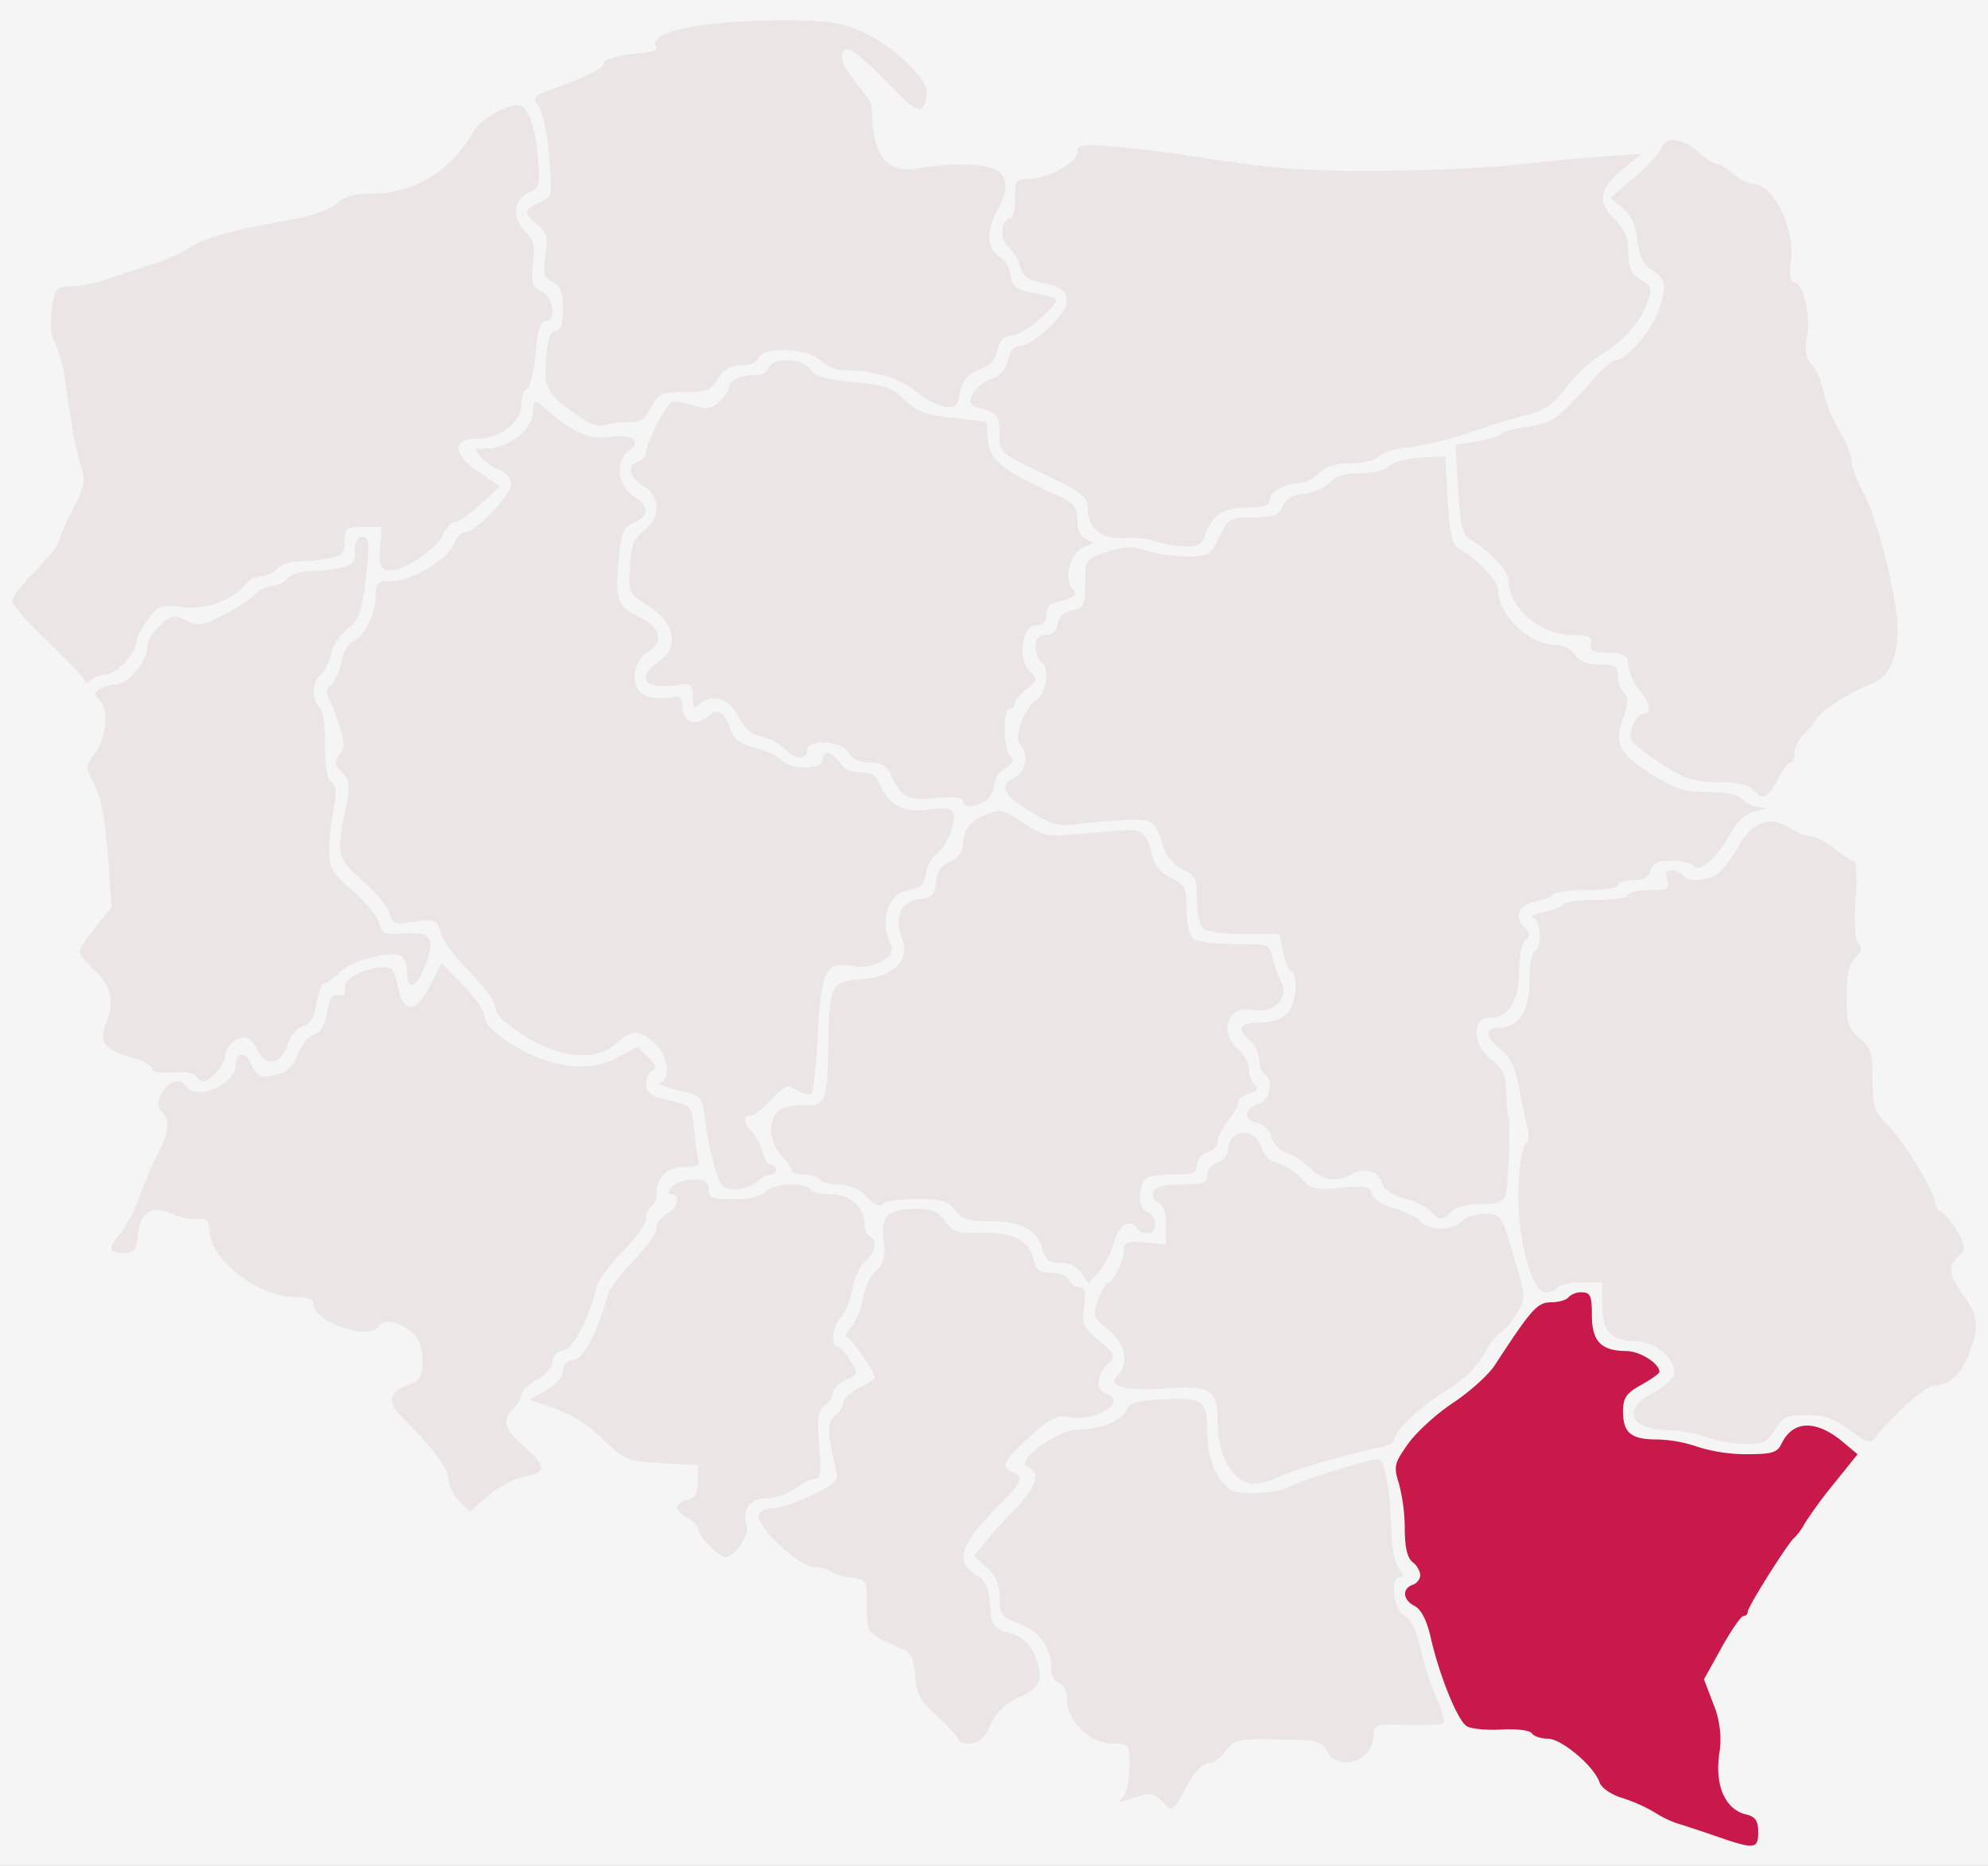 <svg xmlns="http://www.w3.org/2000/svg" xmlns:xlink="http://www.w3.org/1999/xlink" width="490" height="460" viewBox="0 0 490 460">
    <rect x="0" y="0" width="490" height="460" fill="#333333" stroke="none"/>
    <defs>
        <clipPath id="clip-Instagram_Story_1">
            <rect width="490" height="460"/>
        </clipPath>
    </defs>
    <g id="Instagram_Story_1" data-name="Instagram Story – 1" clip-path="url(#clip-Instagram_Story_1)">
        <rect width="490" height="460" fill="#f5f5f5"/>
        <g id="POL_location_map" transform="translate(-3.5 -1.5)">
            <path id="path1364" d="M426.611,454.213c-3.875-1.34-8.2-2.766-9.608-3.168a26.91,26.91,0,0,1-5.764-2.8,38.581,38.581,0,0,0-7.945-3.518c-2.721-.833-5.086-2.476-5.55-3.856-1.334-3.966-9.367-10.748-12.732-10.748-1.7,0-3.47-.59-3.943-1.312-.493-.753-3.662-1.154-7.441-.94-3.62.205-7.48-.156-8.577-.8-2.252-1.328-6.785-12.495-8.95-22.048-.918-4.047-2.334-6.811-3.9-7.6-2.929-1.48-3.211-4.248-.531-5.219a2.9,2.9,0,0,0,1.921-2.4,4.986,4.986,0,0,0-1.921-3.209c-1.283-1-1.922-3.721-1.922-8.17a45.5,45.5,0,0,0-1.447-11.224c-1.328-4.185-1.141-4.99,2.265-9.778,2.041-2.869,7.046-7.424,11.121-10.122s8.677-6.844,10.225-9.214c9.182-14.058,10.48-15.5,13.948-15.542,1.9-.021,3.8-.582,4.238-1.247a4.4,4.4,0,0,1,3.278-1.209c2.1,0,2.487.863,2.487,5.61,0,6.452,2.239,8.8,8.448,8.862,3.425.033,8.2,3.035,8.2,5.153,0,.381-2.017,1.816-4.483,3.189-3.7,2.06-4.484,3.2-4.484,6.529,0,5.321,1.959,6.933,8.426,6.933a32.482,32.482,0,0,1,9.951,1.814,40.4,40.4,0,0,0,12.021,1.814c6.373,0,7.6-.372,8.688-2.622,2.781-5.767,8.529-5.913,15.118-.385l3.606,3.026-5.721,7.1a109.62,109.62,0,0,0-7.321,9.966,14,14,0,0,1-2.5,3.468c-1.362.911-11.522,17.014-11.522,18.262a1.082,1.082,0,0,1-1.072,1.086c-.589,0-3.019,3.511-5.4,7.8l-4.327,7.8,2.3,6.032a22.82,22.82,0,0,1,1.421,12.655c-1.014,7.664,1.613,13.43,6.666,14.627,2.279.54,2.974,1.546,2.974,4.309C436.858,457.376,436.018,457.466,426.611,454.213Z" fill="#c9184a"/>
            <path id="path1340" d="M290.121,445.773c-2.311-2.41-3.389-2.47-8.9-.492-2.106.756-2.277.63-.96-.709.88-.9,1.6-4.241,1.6-7.433,0-5.8,0-5.8-4.37-5.8-5.323,0-11-5.6-11-10.846,0-1.912-.842-3.711-1.921-4.1a3.322,3.322,0,0,1-1.921-2.972c0-5.59-2.758-9.7-7.775-11.6-4.633-1.75-5.035-2.271-5.035-6.538,0-3.362-.866-5.4-3.153-7.432l-3.153-2.8,2.833-3.471c1.558-1.91,4.994-5.688,7.636-8.4,5.066-5.194,6.1-8.836,2.848-10.014-3.52-1.276,7.185-9.224,12.423-9.224,5.446,0,11.088-2.367,12-5.035.52-1.515,2.6-2.111,8.424-2.418,10.416-.549,11.378.142,11.378,8.16,0,6.253,2.219,11.7,5.735,14.087,2.2,1.493,10.963,1.025,14.563-.778,3.4-1.7,19.756-6.761,21.86-6.761,1.539,0,2.934,7.516,3.17,17.075.116,4.689.915,8.822,1.93,9.976,1.136,1.292,1.237,1.97.294,1.97-2.577,0-1.692,8.251,1.033,9.627,1.631.825,2.981,3.574,3.976,8.1a74.659,74.659,0,0,0,3.967,12.267c1.353,2.981,2.151,5.712,1.772,6.069s-4.428.552-9,.433c-7.929-.206-8.31-.086-8.31,2.62,0,6.176-8.514,9.133-11.44,3.972-1.5-2.642-2.455-2.877-12.252-3-9.98-.128-10.755.047-12.712,2.866-1.146,1.652-3.1,3-4.335,3-1.41,0-3.477,2.26-5.533,6.049C292.521,448.255,292.507,448.263,290.121,445.773Z" fill="#ece5e5"/>
            <path id="path1338" d="M239.591,430.227c0-.609-2.277-3.145-5.062-5.635-4.214-3.77-5.126-5.437-5.444-9.954-.237-3.367-1.111-5.743-2.3-6.262-9.921-4.314-9.607-3.955-9.607-10.963,0-6.425-.1-6.6-3.843-6.983-2.114-.217-4.391-.9-5.06-1.511a7.551,7.551,0,0,0-4.224-1.116c-3.625,0-14.543-10.368-13.533-12.852.371-.912,2-1.659,3.621-1.659s5.93-1.461,9.575-3.246c5.921-2.9,6.545-3.576,5.857-6.348-2.192-8.831-2.238-11.69-.212-13.277a5.224,5.224,0,0,0,2.054-3.244c0-.9,1.73-2.479,3.843-3.511s3.843-2.206,3.843-2.609c0-1.247-5.591-9.458-6.749-9.911-.6-.235-.169-1.392.961-2.57s2.4-4.251,2.822-6.828,1.9-5.716,3.294-6.976c2-1.818,2.4-3.385,1.892-7.592-.729-6.113.989-7.65,8.555-7.65,3.437,0,5.051.739,6.654,3.049,1.847,2.661,2.953,3.022,8.712,2.845,7.8-.241,11.906,1.8,12.991,6.466.628,2.7,1.486,3.36,4.385,3.36,2.022,0,3.928.8,4.342,1.813a3.058,3.058,0,0,0,2.577,1.814c1.4,0,1.679,1.131,1.168,4.725-.6,4.212-.2,5.12,3.63,8.353,4.127,3.481,4.211,3.722,2.074,5.951-2.736,2.854-2.879,6.2-.3,7.137,5.423,1.964-2.419,7.018-9.07,5.845-3.166-.558-4.674.2-9.824,4.931-6.487,5.959-7.218,7.465-4.164,8.571,2.841,1.029,2.383,2.477-2.241,7.088-10.629,10.6-12.216,14.853-6.791,18.209,2.442,1.51,3.222,3.167,3.522,7.484.358,5.137.714,5.647,4.859,6.959a8.6,8.6,0,0,1,6.24,5.8c2.241,5.558,1.379,7.6-4.283,10.149a13.229,13.229,0,0,0-6.691,6.649c-1.6,3.418-2.916,4.606-5.109,4.606C240.922,431.334,239.591,430.836,239.591,430.227Z" fill="#ece5e5"/>
            <path id="path1336" d="M178.329,382.585c-1.532-1.539-2.785-3.424-2.785-4.189s-1.153-1.974-2.562-2.686-2.562-1.87-2.562-2.574,1.153-1.564,2.562-1.912c1.9-.47,2.562-1.649,2.562-4.587v-3.955l-8.832-.471c-8.314-.444-9.13-.754-13.949-5.3-5.209-4.918-8.22-6.741-14.928-9.042l-3.763-1.291,4.084-2.344c2.34-1.343,4.083-3.348,4.083-4.7A2.777,2.777,0,0,1,144.9,336.8c2.472-.359,6.019-7.178,8.411-16.17.364-1.365,3.209-5.1,6.324-8.305s5.663-6.827,5.663-8.056a4.64,4.64,0,0,1,2.562-3.527c2.728-1.378,3.532-4.837,1.124-4.837-.993,0-.945-.56.157-1.814.877-1,3.253-1.813,5.281-1.813,2.832,0,3.686.56,3.686,2.418,0,2.088.854,2.418,6.248,2.418,3.991,0,6.824-.655,7.842-1.813,1.788-2.034,9.666-2.472,10.888-.605.436.665,2.686,1.209,5,1.209,4.739,0,8.449,3.064,8.449,6.977,0,1.4.577,2.891,1.281,3.3,2,1.164,1.514,3.926-1.1,6.3-1.309,1.19-2.726,4.271-3.148,6.848s-1.656,5.612-2.743,6.745c-2.049,2.137-2.736,7.313-.972,7.313.553,0,1.977,1.552,3.164,3.45,2.112,3.375,2.09,3.48-1.005,4.811-1.74.748-3.163,2.122-3.163,3.052a5.319,5.319,0,0,1-2.083,3.324c-1.7,1.328-1.948,3.157-1.356,9.822.559,6.286.339,8.19-.947,8.19-.92,0-3.139,1.088-4.931,2.418a14.064,14.064,0,0,1-7.131,2.419c-4.127,0-6.124,2.875-4.829,6.953.679,2.135-3.114,7.557-5.285,7.557C181.642,385.384,179.861,384.125,178.329,382.585Z" fill="#ece5e5"/>
            <path id="path1334" d="M116.666,371.524a9.237,9.237,0,0,1-2.608-5.419c0-2.511-4.213-8.116-11.509-15.311-3.613-3.563-3.219-5.981,1.261-7.732,3.327-1.3,3.843-2.127,3.843-6.146,0-3.219-.859-5.4-2.8-7.109-3-2.64-6.793-3.229-8.085-1.256-2.307,3.524-16.012-1.2-16.012-5.524,0-1.151-1.411-1.731-4.212-1.731-9.443,0-21.407-9.272-21.407-16.59,0-2.317-.6-2.871-2.882-2.647a15.512,15.512,0,0,1-6.5-1.359c-4.9-2.223-7.793-.376-8.3,5.3-.34,3.768-.854,4.412-3.523,4.412-3.783,0-3.919-1.14-.607-5.114a36.082,36.082,0,0,0,4.626-8.93,110.881,110.881,0,0,1,4.527-10.67c2.793-5.5,3.028-8.085.917-10.079-1.139-1.075-1.146-2.157-.028-4.474,1.5-3.1,4.573-4.047,6.013-1.847,2.419,3.695,12.169-.442,12.169-5.162,0-3.359,2.509-3.59,3.813-.352.686,1.7,1.982,3.089,2.88,3.08,4.715-.048,7.388-1.736,8.7-5.495.778-2.226,2.531-4.382,3.9-4.791,1.689-.506,2.742-2.282,3.3-5.565.573-3.384,1.337-4.633,2.563-4.189.961.348,1.747.106,1.747-.539a13.615,13.615,0,0,1,.172-2.078c.316-1.663,4.463-3.768,8.184-4.153,3.4-.353,3.761.008,4.8,4.83,1.441,6.709,4.42,6.433,8.072-.747l2.65-5.21,5.356,5.485c2.946,3.017,5.356,6.58,5.356,7.918,0,1.6,2.355,3.909,6.887,6.75,9.23,5.785,18.944,6.929,25.907,3.051l4.766-2.654,2.676,2.634c1.887,1.857,2.2,2.8,1.074,3.2-.88.31-1.6,1.814-1.6,3.342,0,2.275,1.023,3.022,5.64,4.119,5.56,1.322,5.647,1.422,6.168,7.1a57.623,57.623,0,0,0,1.086,7.57c.41,1.337-.453,1.792-3.287,1.73-4.267-.093-6.942,2.336-7,6.361-.022,1.457-.617,2.985-1.322,3.4a3.723,3.723,0,0,0-1.281,2.952c0,1.212-2.548,4.824-5.663,8.027s-5.96,6.939-6.324,8.305c-2.392,8.992-5.939,15.811-8.411,16.17a2.774,2.774,0,0,0-2.659,2.777c0,1.39-1.6,3.252-3.835,4.45-2.109,1.133-3.838,2.779-3.842,3.658a6.057,6.057,0,0,1-1.93,3.412c-2.97,2.8-2.317,5.205,2.562,9.424,5.614,4.854,5.639,6.413.119,7.391-2.4.425-6.415,2.546-8.921,4.713l-4.557,3.94Z" fill="#ece5e5"/>
            <path id="path1332" d="M309.374,366.32c-3.52-2.385-5.735-7.833-5.735-14.1,0-8.31-1.543-9.268-13.577-8.427-9.518.666-13.909-.658-11.071-3.337,2.921-2.757,1.85-7.853-2.351-11.19-3.726-2.959-3.861-3.363-2.463-7.362.814-2.328,1.919-4.232,2.456-4.232,1.279,0,3.949-5.579,3.949-8.251,0-1.71.933-2.007,5.124-1.63l5.124.461v-4.834c0-3.158-.659-5.073-1.9-5.523a1.884,1.884,0,0,1-1.144-2.548c.537-1.322,2.565-1.859,7.023-1.859,5.341,0,6.268-.346,6.268-2.337a3.6,3.6,0,0,1,2.562-3.105,3.519,3.519,0,0,0,2.562-2.956c0-5.4,6.822-5.9,8.23-.6a5.333,5.333,0,0,0,3.818,3.638,14.345,14.345,0,0,1,5.879,3.8c2.584,2.8,3.471,3.019,9.889,2.394,6.078-.592,7.134-.386,7.655,1.5.346,1.25,2.686,2.772,5.472,3.56,2.677.757,5.583,2.19,6.457,3.184,2.052,2.335,8.189,2.331,10.243-.005.877-1,3.414-1.814,5.638-1.814,3.982,0,4.089.155,7.118,10.351s3.04,10.411.7,14.209a17.45,17.45,0,0,1-4.082,4.828c-.941.535-2.831,3.046-4.2,5.58-1.493,2.763-4.993,6.124-8.741,8.395-6.435,3.9-13.089,10.114-13.089,12.227,0,.659-1.585,1.529-3.522,1.935-7.977,1.672-21.679,5.683-24.856,7.276C315.1,367.4,311.42,367.708,309.374,366.32Z" fill="#ece5e5"/>
            <path id="path1330" d="M424.049,355.758a35.868,35.868,0,0,0-9.672-1.721c-9.238-.164-11.171-5.269-3.47-9.162,2.632-1.33,4.988-3.419,5.236-4.642.684-3.371-4.685-8.048-9.29-8.093-6.184-.06-8.423-2.416-8.423-8.861v-5.611h-5.049c-2.776,0-5.4.544-5.84,1.209a4.108,4.108,0,0,1-3.093,1.21c-3.542,0-7.084-13.838-6.652-25.987.19-5.315.953-10.018,1.7-10.452.8-.464.99-2.215.472-4.244-.484-1.9-1.441-6.447-2.125-10.1-.877-4.685-2.182-7.378-4.418-9.114-4.04-3.136-4.058-5.4-.045-5.4,4.52,0,7.118-4.265,7.118-11.685,0-3.471.577-6.647,1.281-7.058,1.836-1.071,1.584-7.546-.32-8.251-.881-.325.284-.985,2.588-1.466s4.5-1.347,4.88-1.927,4.114-1.053,8.3-1.053c4.22,0,7.61-.538,7.61-1.209s2.345-1.209,5.21-1.209c4.628,0,5.12-.271,4.4-2.419-.567-1.688-.23-2.418,1.119-2.418a3.576,3.576,0,0,1,2.724,1.209c1.118,1.707,5.985,1.433,8.666-.487,1.244-.891,3.592-4,5.218-6.915,3.334-5.969,7.727-7.416,12.645-4.164a11.435,11.435,0,0,0,4.94,1.893c1.143,0,3.753,1.359,5.8,3.021s4.236,3.022,4.866,3.023.834,4.268.45,9.556c-.441,6.066-.191,10.029.683,10.854.982.928.761,1.943-.77,3.54s-2.148,4.418-2.148,9.711c0,6.461.433,7.825,3.2,10.1s3.2,3.635,3.2,10.143c0,6.656.433,7.951,3.789,11.342,4.059,4.1,11.582,16.413,11.582,18.953a3.382,3.382,0,0,0,1.748,2.506c.962.532,2.715,2.752,3.9,4.933,1.935,3.573,1.952,4.151.174,5.83-2.73,2.577-2.486,4.5,1.228,9.666,3.642,5.067,3.891,7.586,1.413,14.308-1.872,5.075-4.992,7.948-8.633,7.948-1.994,0-10.075,7.116-14.353,12.638-1.429,1.845-2.009,1.695-6.506-1.679-3.823-2.868-6.213-3.7-10.586-3.7-4.932,0-5.924.458-7.829,3.62-1.872,3.1-2.911,3.608-7.306,3.536A35.479,35.479,0,0,1,424.049,355.758Z" fill="#ece5e5"/>
            <path id="path1328" d="M270.1,315.35a6.164,6.164,0,0,0-5.177-2.519c-2.648,0-3.7-.721-4.291-2.934-1.361-5.119-5.247-7.344-12.828-7.344-5.687,0-7.235-.473-8.9-2.721-1.705-2.3-3.193-2.721-9.557-2.721-4.146,0-7.912.571-8.368,1.269-.5.769-2.025.054-3.858-1.813a9.7,9.7,0,0,0-6.855-3.083c-2.105,0-4.184-.544-4.62-1.209s-2.2-1.21-3.918-1.21-3.127-.461-3.127-1.024-1.153-2.279-2.562-3.813c-3.088-3.361-3.333-8.773-.5-10.995,1.135-.889,3.941-1.465,6.233-1.278,5.1.414,5.7-1.1,5.9-14.934.218-14.535.757-15.648,7.784-16.082,8.153-.5,12.507-4.724,10.375-10.056-2.054-5.137-.2-9.252,4.4-9.75,2.972-.321,3.656-1.036,3.978-4.153.269-2.615,1.346-4.178,3.522-5.114a4.629,4.629,0,0,0,3.154-4.094c.027-3.807,1.693-5.926,5.949-7.569,3.236-1.249,4.206-1.016,8.762,2.1,4.667,3.192,5.809,3.447,12.81,2.861,4.227-.353,9.632-.8,12.01-.995,4.617-.377,5.851.759,7.146,6.578a8.237,8.237,0,0,0,4.56,5.17c3.435,1.677,3.824,2.455,3.824,7.64,0,3.175.692,6.426,1.537,7.224.894.843,5.176,1.451,10.224,1.451,8.436,0,8.708.1,9.45,3.326a31.308,31.308,0,0,0,2.156,6.034c2.072,4.035-1.975,7.947-7.117,6.881-6.071-1.258-8.447,5.48-3.44,9.757a7.508,7.508,0,0,1,2.562,4.783,6.162,6.162,0,0,0,1.41,3.925c1.026.968.677,1.55-1.281,2.137-1.48.443-2.7,1.449-2.72,2.236s-1.155,2.79-2.533,4.453-2.518,3.939-2.533,5.058a3.506,3.506,0,0,1-2.591,2.8,3.6,3.6,0,0,0-2.562,3.1c0,1.992-.927,2.337-6.267,2.337-4.534,0-6.483.53-7.046,1.913-1.354,3.333-.844,6.6,1.144,7.324,2.457.89,2.52,5.274.076,5.274a3.465,3.465,0,0,1-2.638-1.209c-1.721-2.63-4.447-.989-5.71,3.437a21.739,21.739,0,0,1-3.814,7.356l-2.49,2.709Z" fill="#ece5e5"/>
            <path id="path1326" d="M356.163,300.14c-.874-.994-3.78-2.428-6.457-3.185-2.862-.809-5.124-2.3-5.491-3.627-.827-2.986-4.475-4.192-7.423-2.453-3.7,2.177-7.395,1.664-10.477-1.455a16.516,16.516,0,0,0-5.7-3.709,6.011,6.011,0,0,1-3.665-3.806,5.336,5.336,0,0,0-3.76-3.658c-3.43-.812-2.947-3.623.815-4.751,2.606-.78,3.43-5.9,1.163-7.22-.7-.411-1.281-1.991-1.281-3.511a7.608,7.608,0,0,0-2.532-4.927c-3.27-2.794-2.221-4.258,3.049-4.258,2.451,0,5.1-.924,6.329-2.212,2.244-2.34,2.9-9.282.985-10.4-.625-.365-1.516-2.573-1.98-4.909l-.844-4.245h-8.652c-5.022,0-9.3-.609-10.19-1.451-.845-.8-1.537-4.033-1.537-7.19,0-5.055-.415-5.926-3.493-7.318a9.3,9.3,0,0,1-4.633-5.205c-2.166-6.888-2.669-7.267-9.317-7.024-3.44.126-8.7.591-11.7,1.034-4.735.7-6.276.3-11.849-3.076-6.885-4.171-7.9-6.414-3.844-8.465,2.715-1.372,3.438-5.945,1.264-8-1.737-1.639.972-9.021,4.079-11.117,2.505-1.69,3.23-8.038,1.062-9.3-.705-.411-1.281-2.075-1.281-3.7,0-2.11.7-2.951,2.473-2.951a2.806,2.806,0,0,0,2.882-2.671,4.273,4.273,0,0,1,3.611-3.392c2.881-.647,3.2-1.32,3.2-6.69,0-5.932.035-5.982,5.411-7.746,4.4-1.443,6.213-1.5,9.7-.312a36.694,36.694,0,0,0,9.96,1.432c5.354-.029,5.806-.3,8.021-4.837,2.247-4.6,2.6-4.8,8.342-4.8,4.989,0,6.208-.457,7.26-2.721.854-1.837,2.573-2.841,5.294-3.09a11.5,11.5,0,0,0,6.283-2.721c1.555-1.622,3.932-2.351,7.663-2.351,3.085,0,6.051-.731,6.9-1.7.823-.936,4.281-1.888,7.685-2.116l6.189-.416.654,10.856c.522,8.649,1.112,11.108,2.9,12.093,4.525,2.487,9.568,7.867,9.568,10.207,0,6.114,7.711,13.4,14.182,13.4a6.222,6.222,0,0,1,4.736,2.419c1.1,1.668,2.987,2.418,6.072,2.418,3.813,0,4.472.41,4.472,2.781a6.593,6.593,0,0,0,1.5,4.2c1.144,1.08,1.11,2.526-.144,6.115-2.277,6.511-1.075,8.913,6.988,13.967,5.868,3.678,8.1,4.381,13.9,4.381,4.577,0,7.445.611,8.5,1.813a7.048,7.048,0,0,0,4.32,1.957c2.038.107,1.8.336-.931.907-2.616.547-4.506,2.265-6.639,6.035-3.282,5.8-7.615,9.418-8.91,7.439-.44-.672-2.838-1.222-5.328-1.222-3.45,0-4.687.575-5.2,2.418-.474,1.713-1.747,2.418-4.363,2.418-2.032,0-3.694.545-3.694,1.21s-3.39,1.209-7.61,1.209c-4.185,0-7.92.474-8.3,1.053s-2.431,1.382-4.559,1.784c-4.111.776-5.209,3.88-2.333,6.6,1.2,1.128,1.2,1.773,0,2.9-.845.8-1.537,4.214-1.537,7.591,0,7.245-2.639,11.514-7.118,11.514-4.662,0-4.445,6.78.333,10.376,2.742,2.064,3.5,3.71,3.641,7.9a48.278,48.278,0,0,0,.527,6.508c.553,1.91-.029,16.7-.748,19.046-.49,1.593-2.015,2.116-6.171,2.116-3.345,0-6.15.715-7.116,1.813C359.275,302.417,358.166,302.418,356.163,300.14Z" fill="#ece5e5"/>
            <path id="path1324" d="M179.575,288.949a84,84,0,0,1-2.337-11.5c-.655-5.692-.728-5.772-6.589-7.165-3.26-.775-5.222-1.631-4.359-1.9,2.649-.833,1.774-6.943-1.4-9.755-3.753-3.328-5.71-3.309-9.545.092-5.047,4.476-13.554,3.785-22.507-1.826-4.892-3.067-7.254-5.354-7.254-7.026,0-1.363-2.837-5.31-6.305-8.771s-6.714-7.832-7.214-9.714c-.865-3.255-1.176-3.385-6.352-2.652-4.989.706-5.507.528-6.215-2.132-.424-1.6-3.375-5.169-6.558-7.938-6.332-5.509-6.624-6.689-4.324-17.5,1.3-6.089,1.2-7.142-.817-9.248-1.887-1.969-2-2.7-.63-4.253,1.331-1.514,1.341-2.858.052-6.976a54.413,54.413,0,0,0-2.7-7.113,2.422,2.422,0,0,1,.631-3.368c.952-.746,2.11-3.269,2.575-5.608s1.7-4.562,2.743-4.941c2.682-.971,5.646-6.86,5.646-11.217,0-3.3.41-3.688,3.868-3.688,4.953,0,13.809-5.254,15.364-9.114.66-1.638,1.934-2.978,2.832-2.979,2.606,0,11.241-9.1,11.241-11.848a3.563,3.563,0,0,0-2.393-3.215,13.3,13.3,0,0,1-4.682-3.105c-2.219-2.314-2.195-2.388.791-2.392,5.366-.008,11.186-4.246,11.641-8.476.4-3.713.451-3.74,2.969-1.546,7.069,6.16,10.98,7.9,16.022,7.142,5.545-.837,8.138,1.109,4.669,3.5-3.339,2.3-2.714,8.63,1.085,10.979,4.023,2.489,4.089,5,.175,6.684-2.643,1.138-3.124,2.39-3.789,9.887-.824,9.275-.221,10.739,5.6,13.58,4.82,2.352,5.572,6.024,1.723,8.4-4.484,2.774-4.383,9.949.155,11.024a14.767,14.767,0,0,0,5.765.136c2.021-.5,2.541-.024,2.541,2.32,0,3.741,3.239,4.973,6.269,2.384,2.6-2.22,4.211-1.172,5.82,3.787.587,1.807,2.486,3.1,5.772,3.938,2.694.685,5.612,2.058,6.485,3.05,2.14,2.434,10.24,2.428,10.24-.008,0-2.576,2.254-2.246,4.14.6a6.2,6.2,0,0,0,5.166,2.419c2.518,0,3.891.8,4.669,2.72,2.137,5.276,5.935,7.351,11.825,6.462,3.509-.53,5.685-.332,6.276.571,1.214,1.855-1.442,8.614-4.132,10.514a7.825,7.825,0,0,0-2.562,4.831c-.317,2.6-1.216,3.438-4.2,3.921-4.707.762-7.085,6.684-4.89,12.174,1.215,3.038,1.015,3.657-1.729,5.354a10.062,10.062,0,0,1-7.314,1.173c-6.495-1.15-7.638,1.144-8.46,16.981-.391,7.536-1.087,14.056-1.547,14.488s-2.065.069-3.567-.809c-2.463-1.439-3.087-1.211-6.378,2.335-2.005,2.161-4.291,3.93-5.079,3.93-1.941,0-1.807,1.892.273,3.855a12.383,12.383,0,0,1,2.586,4.924c.485,1.822,1.446,3.313,2.138,3.313a1.237,1.237,0,0,1,1.256,1.209,1.3,1.3,0,0,1-1.372,1.209,6.477,6.477,0,0,0-3.294,1.814,9.036,9.036,0,0,1-5.382,1.814C181.671,294.693,181.046,293.994,179.575,288.949Z" fill="#ece5e5"/>
            <path id="path1322" d="M51.858,266.768c-.477-.728-3.1-1.122-5.84-.875-3.1.278-4.974-.063-4.974-.9,0-.743-2.237-1.985-4.972-2.758-6.632-1.876-8.252-3.838-6.584-7.977,2.306-5.726,1.559-9.668-2.534-13.37-2.114-1.912-3.827-4.054-3.807-4.761s1.789-3.462,3.931-6.122l3.9-4.837-.881-12.7c-.583-8.4-1.685-14.285-3.257-17.392-2.33-4.6-2.326-4.76.152-8.046,2.842-3.768,3.346-10.791.938-13.065-1.267-1.2-1.2-1.734.32-2.642a9.573,9.573,0,0,1,4.059-1.159c2.808-.024,7.458-5.661,7.458-9.04,0-1.457,1.439-3.925,3.2-5.485,2.9-2.57,3.5-2.681,6.476-1.179,2.94,1.485,3.874,1.35,9.05-1.3a38.885,38.885,0,0,0,7.813-5.077,7.107,7.107,0,0,1,4.248-2.116,5.853,5.853,0,0,0,3.8-1.814c.877-1,3.181-1.814,5.12-1.814A49.255,49.255,0,0,0,87,141.576c3.369-.636,4-1.306,4-4.232,0-2.234.665-3.477,1.861-3.477,1.474,0,1.726,1.323,1.213,6.349-1.221,11.953-1.879,14.1-5.048,16.45a11.893,11.893,0,0,0-3.95,6.071c-.434,2.049-1.584,4.348-2.556,5.109-2.161,1.693-2.306,6.142-.264,8.07.871.822,1.451,4.71,1.378,9.239-.081,5.034.462,8.28,1.525,9.113,1.2.938,1.362,2.7.6,6.42a65.2,65.2,0,0,0-1.107,10.242c-.05,4.544.589,5.675,5.73,10.149,3.182,2.769,6.14,6.366,6.573,7.994.707,2.658,1.35,2.917,6.316,2.544,6.68-.5,7.735,1.429,4.729,8.652-2.114,5.08-4.19,5.385-4.19.614,0-1.584-.6-3.229-1.327-3.655-2.516-1.467-11.9.914-14.948,3.794-1.68,1.586-3.532,2.884-4.114,2.884s-1.437,2.231-1.9,4.959c-.589,3.476-1.579,5.141-3.311,5.569-1.382.341-3.1,2.419-3.906,4.715-1.725,4.933-5.3,5.454-7.408,1.081-.8-1.662-2.221-3.023-3.152-3.023a5.279,5.279,0,0,0-4.767,4.892c0,1.873-3.759,5.991-5.469,5.991C53.076,268.09,52.334,267.495,51.858,266.768Z" fill="#ece5e5"/>
            <path id="path1320" d="M240.872,199.011c0-.915-2.2-1.163-6.7-.755-7.1.644-8.652-.192-11.245-6.044-.869-1.961-2.275-2.721-5.035-2.721-2.518,0-4.3-.828-5.2-2.418-1.707-3.012-10.247-3.516-10.247-.6,0,2.518-3.01,2.269-5.631-.466a12.375,12.375,0,0,0-5.684-2.94c-2.4-.453-4.181-2.011-5.678-4.975-2.294-4.54-6.54-5.8-9.651-2.864-1.2,1.128-1.537.69-1.537-1.972,0-3.18-.3-3.381-4.163-2.823-7.9,1.142-9.937-1.942-3.982-6.037,4.917-3.381,3.524-9.674-3.035-13.707-4.6-2.83-4.723-3.091-4.356-9.466.3-5.245,1-7.016,3.473-8.855,4.2-3.121,4.152-8.447-.106-11.081-3.594-2.223-4.175-4.942-1.281-5.99a2.857,2.857,0,0,0,1.921-2.321c0-2.078,4.742-11.387,6.248-12.266.629-.366,2.966-.067,5.192.666,3.383,1.113,4.46.98,6.552-.807,1.377-1.176,2.5-2.812,2.5-3.636,0-1.687,2.822-2.965,6.549-2.965a3.649,3.649,0,0,0,3.235-1.814c1.08-2.657,8.464-2.342,10.3.439,1.12,1.693,3.745,2.463,10.564,3.1,7.743.72,9.589,1.359,12.588,4.354,2.873,2.871,5.033,3.684,11.84,4.461l8.327.95.4,4.567c.429,4.9,3.428,7.341,16.257,13.225,5.04,2.311,5.76,3.125,5.76,6.5,0,2.546.764,4.153,2.242,4.717,2.014.768,1.961.957-.52,1.862-3.351,1.222-5.227,7.708-2.972,10.273,1.56,1.775,1.359,1.928-4.834,3.671-.881.248-1.6,1.556-1.6,2.907a2.181,2.181,0,0,1-2.4,2.456c-3.495,0-4.751,8.107-1.741,11.245,2.08,2.17,2.045,2.4-.679,4.482-1.579,1.207-2.871,2.788-2.871,3.512a1.3,1.3,0,0,1-1.281,1.318c-1.755,0-1.626,10.074.151,11.751,1.055,1,.718,1.772-1.281,2.951a5.717,5.717,0,0,0-2.713,4.289,4.885,4.885,0,0,1-2.478,3.942C242.852,200.754,240.872,200.711,240.872,199.011Z" fill="#ece5e5"/>
            <path id="path1318" d="M435.577,196.142c-1.057-1.2-3.925-1.814-8.5-1.814-5.789,0-8.031-.7-13.843-4.347-3.814-2.39-7.262-5.15-7.661-6.133-.835-2.053,1.314-6.449,3.152-6.449,1.988,0,1.377-2.784-1.326-6.046a11.277,11.277,0,0,1-2.533-5.744c-.029-2.749-.643-3.057-6.433-3.23-2.312-.068-3.1-.684-2.826-2.211.3-1.7-.562-2.116-4.4-2.116-8.036,0-15.827-6.6-15.827-13.4,0-2.34-5.043-7.72-9.568-10.208-1.795-.987-2.383-3.458-2.914-12.261l-.666-11.025,5.286-.843c2.908-.464,5.571-1.277,5.918-1.808s3.3-1.343,6.573-1.805c6.09-.862,7.473-1.851,15.838-11.323,2.45-2.774,5.08-5.044,5.845-5.044,2.428,0,8.658-7.053,10.4-11.774,2.369-6.423,2.139-8.243-1.309-10.376-2.224-1.376-3.2-3.344-3.69-7.43-.452-3.786-1.617-6.339-3.656-8.008l-2.992-2.45,5.89-5.073c3.24-2.79,6.229-6.025,6.642-7.189,1.07-3.012,5.009-2.617,9.037.907,1.9,1.663,4.026,3.023,4.724,3.023s2.506,1.088,4.018,2.418,3.705,2.418,4.872,2.418c4.959,0,10.424,11.251,9.3,19.15-.448,3.149-.21,5.034.635,5.034,2.265,0,4.25,7.818,3.344,13.17-.629,3.715-.334,5.575,1.13,7.115,1.09,1.147,2.4,4.2,2.907,6.789a36.214,36.214,0,0,0,3.936,9.673c1.656,2.734,3.017,6.079,3.026,7.435s1.187,4.621,2.618,7.256c3.082,5.67,7.1,20.082,8.354,30,1.148,9.034-.955,15.541-5.641,17.456-6.514,2.662-12.014,6.164-14.049,8.946a42.107,42.107,0,0,1-3.7,4.4,6.281,6.281,0,0,0-1.653,3.93c0,1.283-.47,2.332-1.044,2.332s-2.006,1.9-3.182,4.233C439.252,198.371,437.984,198.88,435.577,196.142Z" fill="#ece5e5"/>
            <path id="path1316" d="M24.391,169.425c0-.662-4.016-4.988-8.925-9.613s-8.943-9.171-8.967-10.1,2.552-4.307,5.722-7.506,5.764-6.419,5.764-7.155,1.534-4.294,3.409-7.908c3.023-5.827,3.247-7.085,1.984-11.109a79.381,79.381,0,0,1-2.233-9.98c-.445-2.992-1.222-8.162-1.728-11.487A31.965,31.965,0,0,0,16.972,85.9c-.945-1.623-1.22-4.735-.723-8.162.757-5.215,1.037-5.542,4.793-5.592a34.448,34.448,0,0,0,9.113-1.9c2.818-1.016,7.718-2.633,10.888-3.592a40.2,40.2,0,0,0,8.967-3.936c3.628-2.483,10.469-4.418,24.17-6.837,5.863-1.035,10.5-2.612,12.252-4.161,1.993-1.767,4.516-2.494,8.658-2.494,10.543,0,19.616-5.565,25.238-15.481,1.555-2.743,7.643-6.285,10.8-6.285,2.473,0,4.419,5.223,5.03,13.506.46,6.231.235,6.972-2.473,8.136-3.7,1.59-3.976,6.438-.558,9.664,1.9,1.8,2.281,3.45,1.769,7.74-.558,4.671-.261,5.653,2.063,6.827,3.05,1.541,3.815,7.332.968,7.332-1.232,0-1.949,2.39-2.437,8.123-.38,4.468-1.323,8.322-2.1,8.565s-1.407,1.99-1.407,3.882c0,4.439-5.251,8.451-11.06,8.451-6.146,0-5.805,3.8.742,8.277l5.053,3.455-4.787,4.413c-2.633,2.426-5.5,4.412-6.365,4.412s-2.118,1.338-2.777,2.973c-1.453,3.608-10.482,9.49-13.675,8.91-1.866-.339-2.23-1.4-1.913-5.547l.392-5.127H93.02c-4.192,0-4.581.295-4.581,3.477,0,2.926-.634,3.6-4,4.232a49.384,49.384,0,0,1-7.529.756c-1.939,0-4.244.816-5.121,1.813a6,6,0,0,1-3.927,1.814,6,6,0,0,0-4.028,2.116c-3.15,3.932-9.316,6.122-15.41,5.474-5.231-.557-5.95-.3-8.469,3.04-1.514,2.007-2.752,4.444-2.752,5.416,0,2.7-5.029,8.138-7.522,8.138a6.294,6.294,0,0,0-3.75,1.452C25.083,169.975,24.391,170.086,24.391,169.425Z" fill="#ece5e5"/>
            <path id="path1314" d="M288.312,134.943a21.533,21.533,0,0,0-7.686-.831c-5.464.435-9.008-2.394-9.017-7.2-.005-2.953-1.223-3.912-10.888-8.572-10.875-5.243-10.882-5.249-10.882-10.014,0-4.7-.243-4.961-5.985-6.547-2.674-.738-.283-5.159,3.614-6.683a6.579,6.579,0,0,0,4.521-4.936c.468-2.207,1.535-3.454,2.955-3.454,3.136,0,11.547-7.816,11.547-10.73,0-2.816-1.479-3.877-6.85-4.914-2.851-.55-4.127-1.647-4.838-4.154a10.167,10.167,0,0,0-2.944-4.8c-2.046-1.443-1.5-6.838.691-6.838.623,0,1.132-2.177,1.132-4.837,0-4.332.329-4.837,3.15-4.837,4.786,0,12.154-3.9,12.19-6.452.028-1.979.9-2.153,8.037-1.607,4.4.337,11.465,1.145,15.692,1.8,24.959,3.841,31.346,4.383,50.6,4.293,11.624-.054,26.611-.724,33.3-1.488s16.493-1.69,21.777-2.056l9.607-.666-4.8,4c-5.653,4.7-6.094,8.11-1.6,12.351,2.354,2.223,3.2,4.311,3.2,7.887,0,3.784.675,5.281,3.038,6.743,2.8,1.734,2.92,2.2,1.514,6.065-1.744,4.787-5.95,9.374-11.64,12.694a35.627,35.627,0,0,0-8.082,7.752c-3.2,4.2-5.393,5.763-9.543,6.781-2.964.726-9.424,2.711-14.356,4.411a82.023,82.023,0,0,1-14.993,3.661c-3.315.315-6.7,1.337-7.523,2.272-.853.971-3.819,1.7-6.9,1.7-3.782,0-6.106.728-7.727,2.419a8,8,0,0,1-4.766,2.418c-3.551,0-7.4,2.225-7.4,4.275,0,1.284-1.532,1.771-5.566,1.771-5.888,0-8.757,1.922-10.381,6.953-.679,2.1-1.8,2.7-4.955,2.644A26.154,26.154,0,0,1,288.312,134.943Z" fill="#ece5e5"/>
            <path id="path1312" d="M146.722,104.532c-8.519-5.908-9.169-7-8.609-14.5.37-4.938,1.043-6.953,2.323-6.953s1.8-1.564,1.8-5.4c0-4.141-.59-5.7-2.533-6.679-2.14-1.081-2.414-2.1-1.764-6.578.644-4.44.328-5.654-1.95-7.5-3.516-2.841-3.427-3.826.495-5.513,3.153-1.356,3.2-1.571,2.412-11.159-.441-5.377-1.574-10.945-2.517-12.373-1.584-2.4-1.4-2.711,2.391-4.091,9.708-3.534,13.65-5.493,13.681-6.8.018-.767,2.771-1.69,6.117-2.052,12.134-1.31,3.241-1.632,7.964-4.582,4.706-2.94,23.48-4.479,39.208-3.623,14.986.816,26.918,15.213,26.2,17.347-.366,1.088.063,5.748-3.321,3.736s-14.685-15.609-16.8-14.153c-3.837,2.648,6.57,11.627,6.57,14.148,0,3.635.367,10.8,3.668,13.62,3.929,3.363,7.161,1.053,15.953.678,12.885-.549,16.051,2.707,11.188,11.507-2.636,4.773-2.415,9.246.544,10.99a7.193,7.193,0,0,1,2.882,4.778c.344,2.788,1.219,3.478,5.457,4.3a24.508,24.508,0,0,1,5.641,1.543c1.219,1.151-8.234,9.031-10.849,9.043-1.964.009-2.925.974-3.454,3.467-.5,2.368-1.952,3.931-4.612,4.971-2.9,1.134-4.085,2.549-4.692,5.6-.733,3.685-1.145,4.014-4.2,3.337a18.7,18.7,0,0,1-6.761-3.714c-3.492-3.062-10.331-5.11-17.238-5.16a9.514,9.514,0,0,1-6.283-2.447c-2.918-3.044-14.023-3.486-15.194-.6-.406,1-2.052,1.822-3.66,1.832-3.46.022-4.981.948-6.92,4.214-1.129,1.9-2.768,2.418-7.685,2.418-5.708,0-6.415.322-8.147,3.706-1.5,2.93-2.707,3.7-5.764,3.694a18.985,18.985,0,0,0-5.789.793C151.381,106.854,148.934,106.065,146.722,104.532Z" fill="#ece5e5"/>
        </g>
    </g>
</svg>
